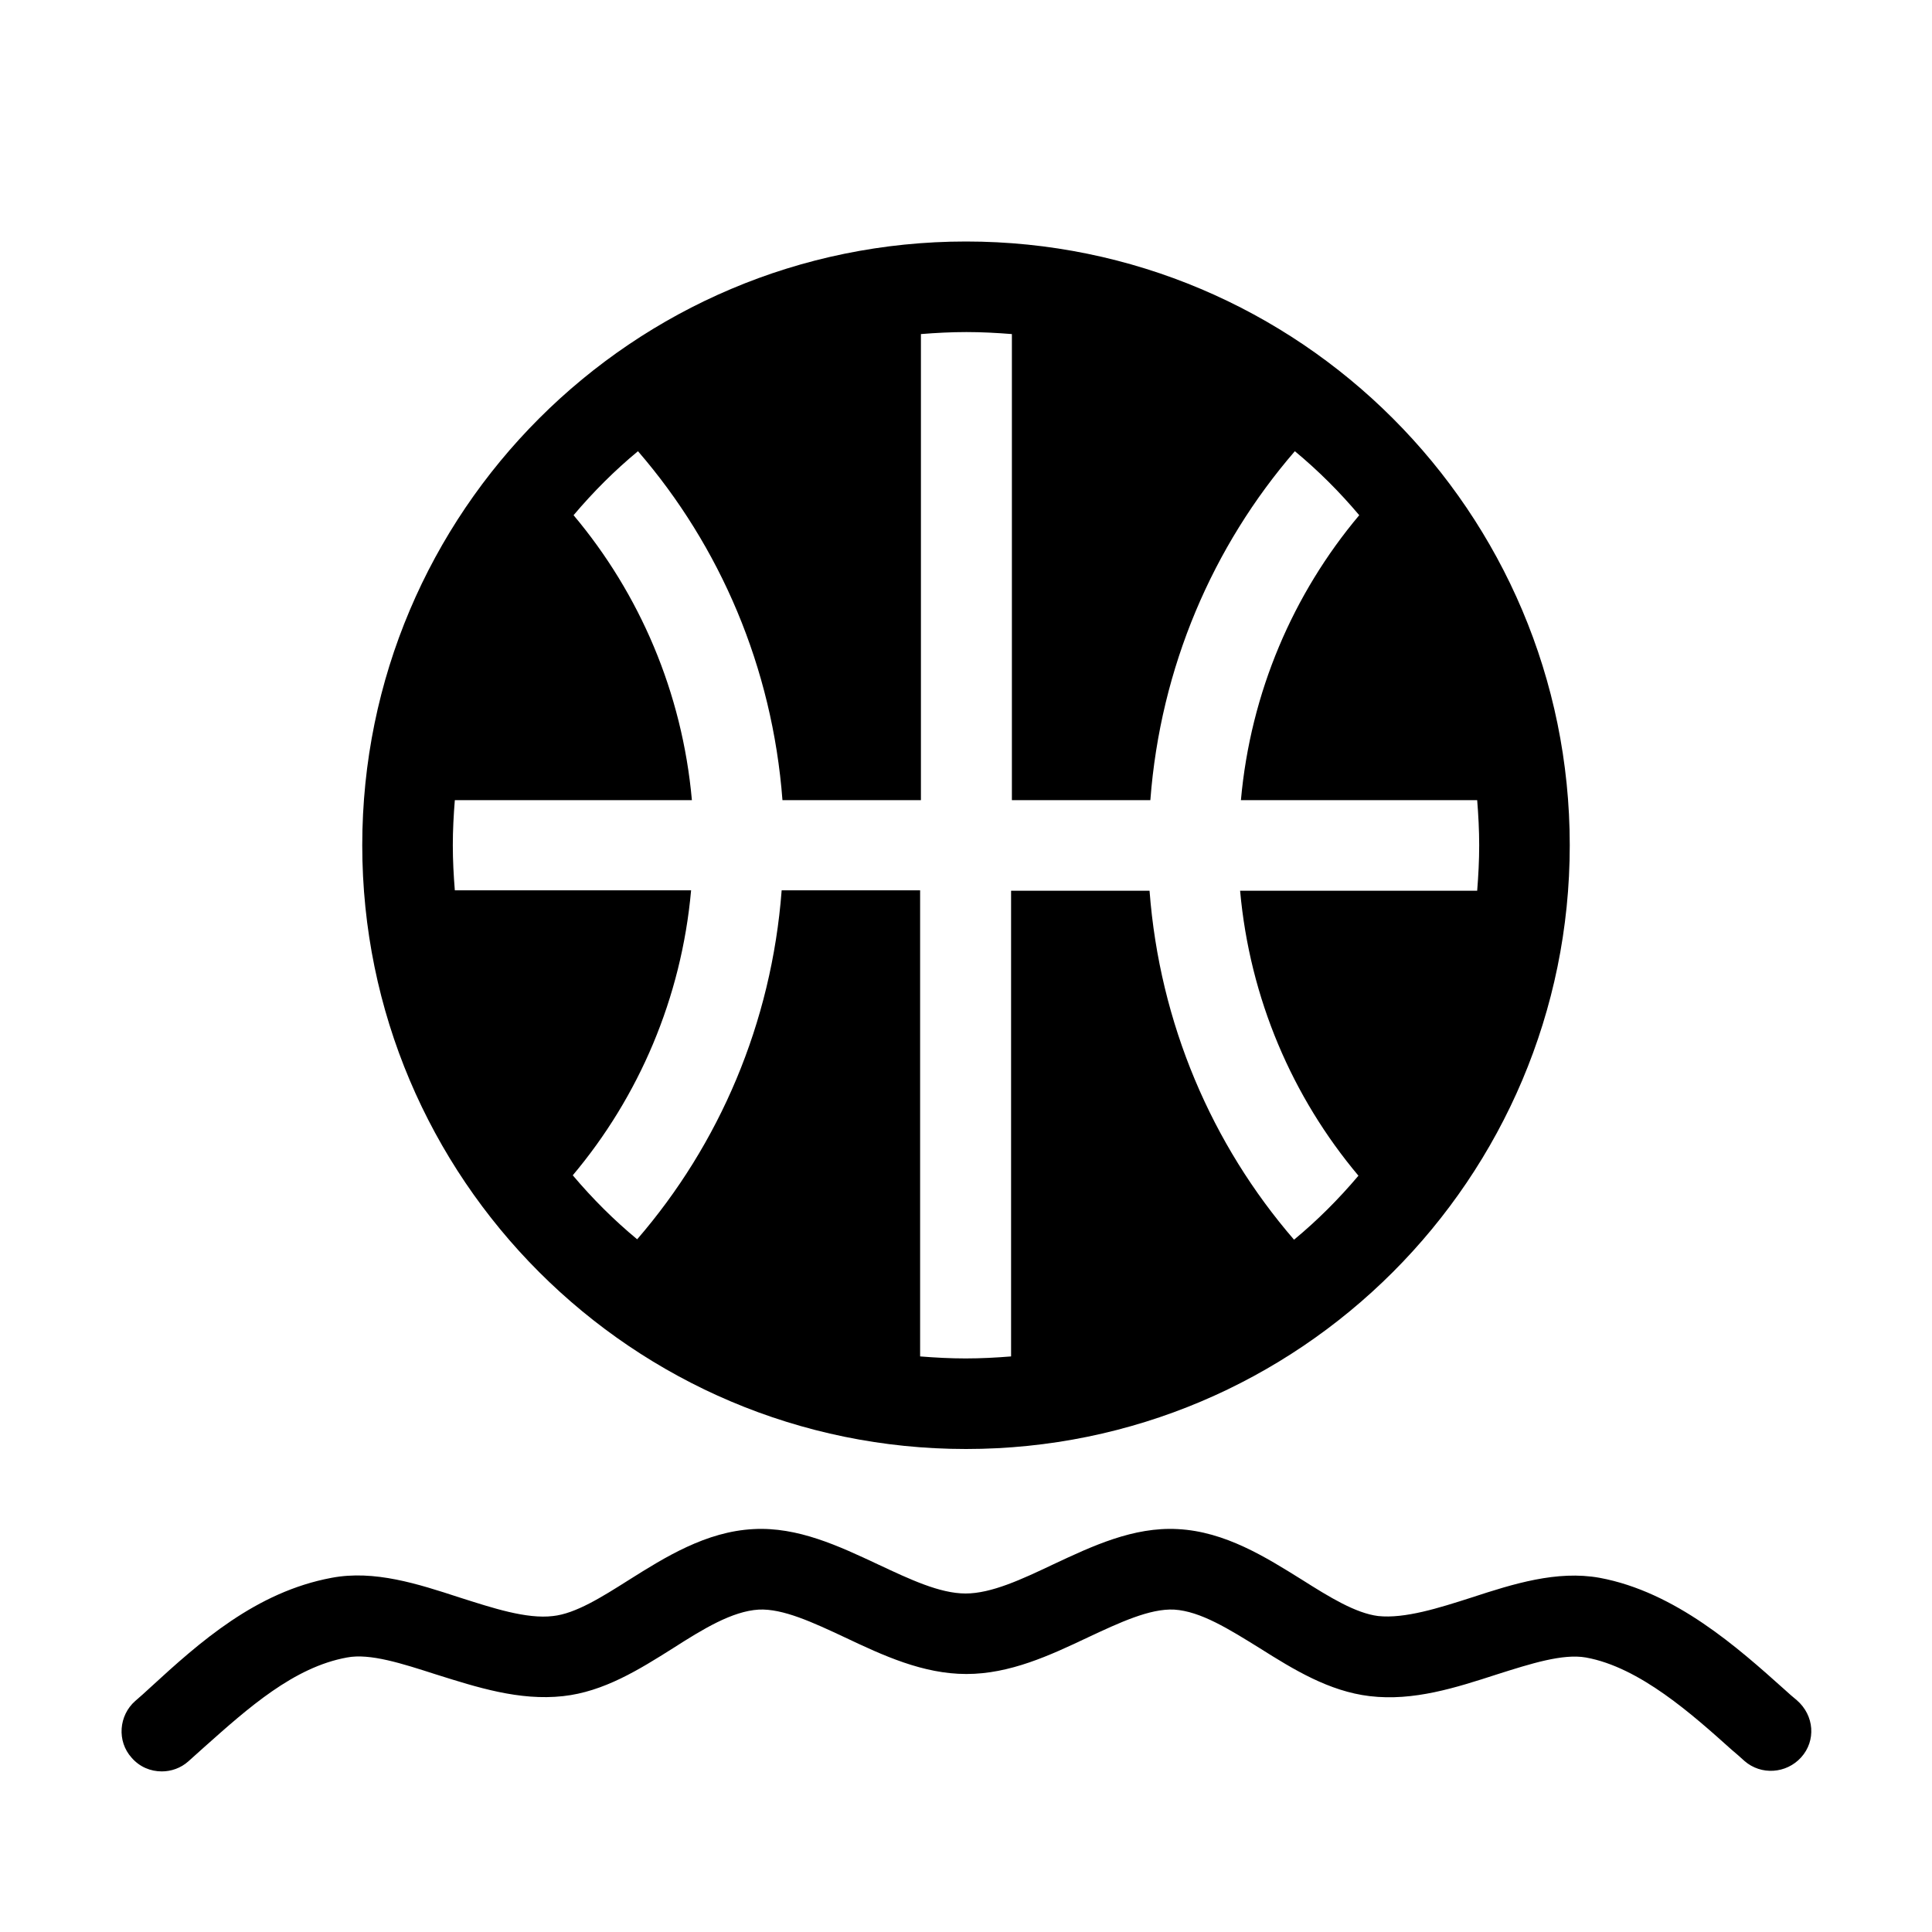 <svg width="1000" height="1000" viewBox="0 0 1000 1000" fill="none" xmlns="http://www.w3.org/2000/svg">
<path d="M500.002 750C672.502 750 812.502 610 812.502 437.5C812.502 265 672.502 125 500.002 125C327.502 125 187.502 265 187.502 437.5C187.502 610 327.502 750 500.002 750ZM234.377 437.5C234.377 429.583 234.794 421.875 235.419 414.167H358.127C353.127 358.333 331.044 307.292 296.877 266.667C307.086 254.583 318.127 243.542 330.211 233.542C372.711 282.708 399.794 345.417 405.002 414.167H476.669V172.917C484.377 172.292 492.294 171.875 500.211 171.875C508.127 171.875 515.836 172.292 523.752 172.917V414.167H595.419C600.627 345.417 627.711 282.708 670.211 233.542C682.294 243.542 693.336 254.583 703.544 266.667C669.377 307.292 647.294 358.333 642.294 414.167H764.586C765.211 421.875 765.627 429.792 765.627 437.5C765.627 445.417 765.211 453.125 764.586 461.042H641.877C646.877 516.875 668.961 567.917 703.127 608.542C692.919 620.625 681.877 631.667 669.794 641.667C627.294 592.5 600.211 529.792 595.002 461.042H523.336V702.083C515.627 702.708 507.711 703.125 499.794 703.125C491.877 703.125 484.169 702.708 476.252 702.083V460.833H404.586C399.377 529.583 372.294 592.292 329.794 641.458C317.711 631.458 306.669 620.417 296.461 608.333C330.627 567.708 352.711 516.667 357.711 460.833H235.419C234.794 453.125 234.377 445.417 234.377 437.5ZM932.294 909.583C924.586 918.125 911.461 918.958 902.919 911.458C900.836 909.583 898.544 907.5 896.252 905.625C876.252 887.708 848.752 862.917 820.836 857.917C808.961 855.833 792.502 861.042 774.794 866.667C753.544 873.542 731.669 880.625 708.961 877.917C687.919 875.417 669.586 864.167 652.086 853.125C636.252 843.333 621.461 833.958 607.711 833.125C595.211 832.5 579.586 839.792 563.127 847.5C543.336 856.875 522.711 866.458 500.211 866.458C477.711 866.458 457.086 856.875 437.294 847.5C420.836 839.792 405.211 832.5 392.711 833.125C378.961 833.958 363.961 843.125 348.336 853.125C330.836 864.167 312.502 875.625 291.461 877.917C268.752 880.417 246.877 873.333 225.627 866.667C208.127 861.042 191.461 855.625 179.586 857.917C152.086 862.917 128.544 883.958 105.627 904.375C102.919 906.875 100.211 909.167 97.502 911.667C93.544 915.208 88.544 916.875 83.752 916.875C77.919 916.875 72.294 914.583 68.127 909.792C60.419 901.25 61.461 887.917 70.002 880.417C72.711 878.125 75.211 875.833 77.919 873.333C103.336 850 132.502 823.958 171.669 816.667C193.752 812.5 216.252 819.792 237.919 826.875C255.002 832.292 272.502 838.125 286.252 836.458C297.919 835.208 311.461 826.667 325.627 817.708C344.169 806.042 365.419 792.708 390.002 791.458C412.919 790.208 434.169 800.208 454.586 809.792C471.044 817.5 486.461 824.792 499.794 824.792C513.127 824.792 528.752 817.5 545.002 809.792C565.419 800.208 586.669 790.208 609.586 791.458C634.169 792.708 655.211 806.042 673.961 817.708C688.127 826.667 701.669 835 713.336 836.458C727.086 837.917 744.794 832.292 761.669 826.875C783.336 819.792 805.836 812.708 827.919 816.667C867.294 823.958 899.794 853.125 923.544 874.375C925.835 876.458 927.919 878.333 930.002 880C939.169 887.917 940.002 901.042 932.294 909.583Z" fill="black"/>
</svg>

